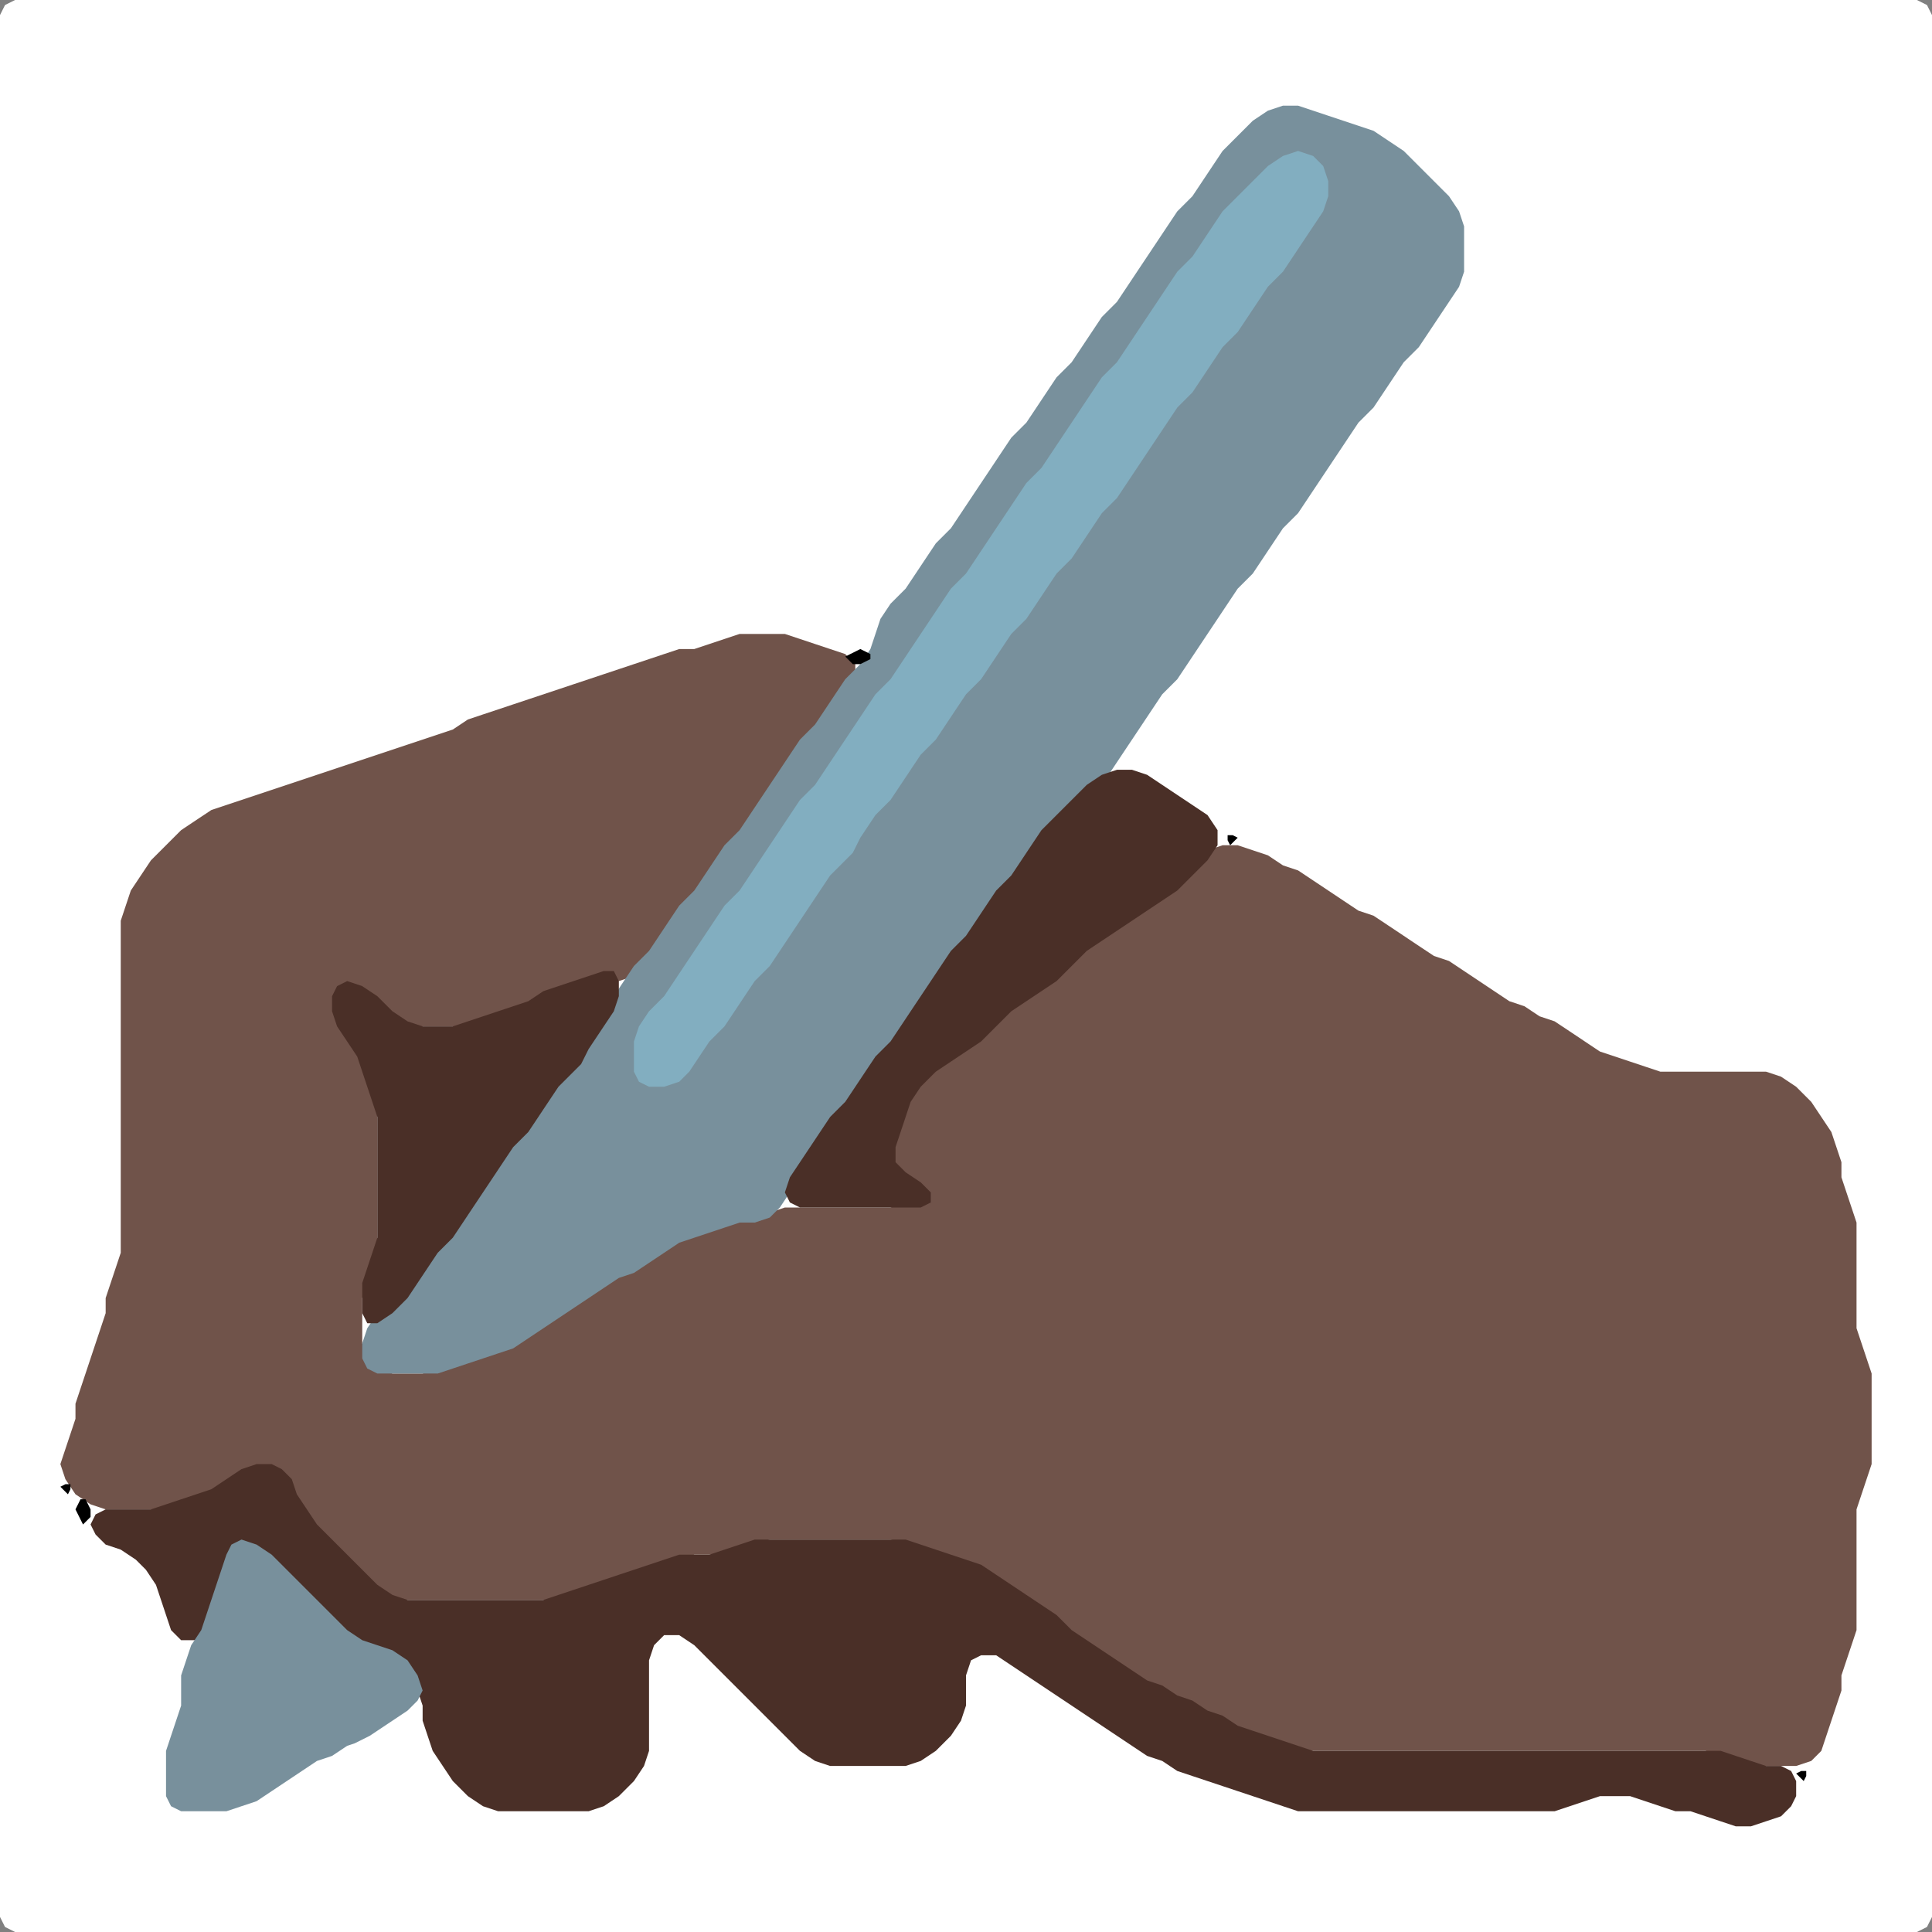 <?xml version="1.0" encoding="UTF-8" standalone="no"?>
<!DOCTYPE svg PUBLIC "-//W3C//DTD SVG 1.1//EN"
"http://www.w3.org/Graphics/SVG/1.1/DTD/svg11.dtd">
<svg width="128" height="128" xmlns="http://www.w3.org/2000/svg" version="1.1">
<rect width="100%" height="100%" fill="#808080" stroke="none"/>
<path d="M 26.5 128.0 L 27.0 128.0 L 28.0 128.0 L 29.0 128.0 L 30.0 128.0 L 31.0 128.0 L 32.0 128.0 L 33.0 128.0 L 34.0 128.0 L 35.0 128.0 L 36.0 128.0 L 37.0 128.0 L 38.0 128.0 L 39.0 128.0 L 40.0 128.0 L 41.0 128.0 L 42.0 128.0 L 43.0 128.0 L 44.0 128.0 L 45.0 128.0 L 46.0 128.0 L 47.0 128.0 L 48.0 128.0 L 49.0 128.0 L 50.0 128.0 L 51.0 128.0 L 52.0 128.0 L 53.0 128.0 L 54.0 128.0 L 55.0 128.0 L 56.0 128.0 L 57.0 128.0 L 58.0 128.0 L 59.0 128.0 L 60.0 128.0 L 61.0 128.0 L 62.0 128.0 L 63.0 128.0 L 64.0 128.0 L 65.0 128.0 L 66.0 128.0 L 67.0 128.0 L 68.0 128.0 L 69.0 128.0 L 70.0 128.0 L 71.0 128.0 L 72.0 128.0 L 73.0 128.0 L 74.0 128.0 L 75.0 128.0 L 76.0 128.0 L 77.0 128.0 L 78.0 128.0 L 79.0 128.0 L 80.0 128.0 L 81.0 128.0 L 82.0 128.0 L 83.0 128.0 L 84.0 128.0 L 85.0 128.0 L 86.0 128.0 L 87.0 128.0 L 88.0 128.0 L 89.0 128.0 L 90.0 128.0 L 91.0 128.0 L 92.0 128.0 L 93.0 128.0 L 94.0 128.0 L 95.0 128.0 L 96.0 128.0 L 97.0 128.0 L 98.0 128.0 L 99.0 128.0 L 100.0 128.0 L 101.0 128.0 L 102.0 128.0 L 103.0 128.0 L 104.0 128.0 L 105.0 128.0 L 106.0 128.0 L 107.0 128.0 L 108.0 128.0 L 109.0 128.0 L 110.0 128.0 L 111.0 128.0 L 112.0 128.0 L 113.0 128.0 L 114.0 128.0 L 115.0 128.0 L 116.0 128.0 L 117.0 128.0 L 118.0 128.0 L 119.0 128.0 L 120.0 128.0 L 121.0 128.0 L 122.0 128.0 L 123.0 128.0 L 124.0 128.0 L 125.0 128.0 L 126.0 128.0 L 127.0 128.0 L 127.667 127.667 L 128.0 127.0 L 128.0 126.0 L 128.0 125.0 L 128.0 124.0 L 128.0 123.0 L 128.0 122.0 L 128.0 121.0 L 128.0 120.0 L 128.0 119.0 L 128.0 118.0 L 128.0 117.0 L 128.0 116.0 L 128.0 115.0 L 128.0 114.0 L 128.0 113.0 L 128.0 112.0 L 128.0 111.0 L 128.0 110.0 L 128.0 109.0 L 128.0 108.0 L 128.0 107.0 L 128.0 106.0 L 128.0 105.0 L 128.0 104.0 L 128.0 103.0 L 128.0 102.0 L 128.0 101.0 L 128.0 100.0 L 128.0 99.0 L 128.0 98.0 L 128.0 97.0 L 128.0 96.0 L 128.0 95.0 L 128.0 94.0 L 128.0 93.0 L 128.0 92.0 L 128.0 91.0 L 128.0 90.0 L 128.0 89.0 L 128.0 88.0 L 128.0 87.0 L 128.0 86.0 L 128.0 85.0 L 128.0 84.0 L 128.0 83.0 L 128.0 82.0 L 128.0 81.0 L 128.0 80.0 L 128.0 79.0 L 128.0 78.0 L 128.0 77.0 L 128.0 76.0 L 128.0 75.0 L 128.0 74.0 L 128.0 73.0 L 128.0 72.0 L 128.0 71.0 L 128.0 70.0 L 128.0 69.0 L 128.0 68.0 L 128.0 67.0 L 128.0 66.0 L 128.0 65.0 L 128.0 64.0 L 128.0 63.0 L 128.0 62.0 L 128.0 61.0 L 128.0 60.0 L 128.0 59.0 L 128.0 58.0 L 128.0 57.0 L 128.0 56.0 L 128.0 55.0 L 128.0 54.0 L 128.0 53.0 L 128.0 52.0 L 128.0 51.0 L 128.0 50.0 L 128.0 49.0 L 128.0 48.0 L 128.0 47.0 L 128.0 46.0 L 128.0 45.0 L 128.0 44.0 L 128.0 43.0 L 128.0 42.0 L 128.0 41.0 L 128.0 40.0 L 128.0 39.0 L 128.0 38.0 L 128.0 37.0 L 128.0 36.0 L 128.0 35.0 L 128.0 34.0 L 128.0 33.0 L 128.0 32.0 L 128.0 31.0 L 128.0 30.0 L 128.0 29.0 L 128.0 28.0 L 128.0 27.0 L 128.0 26.0 L 128.0 25.0 L 128.0 24.0 L 128.0 23.0 L 128.0 22.0 L 128.0 21.0 L 128.0 20.0 L 128.0 19.0 L 128.0 18.0 L 128.0 17.0 L 128.0 16.0 L 128.0 15.0 L 128.0 14.0 L 128.0 13.0 L 128.0 12.0 L 128.0 11.0 L 128.0 10.0 L 128.0 9.0 L 128.0 8.0 L 128.0 7.0 L 128.0 6.0 L 128.0 5.0 L 128.0 4.0 L 128.0 3.0 L 128.0 2.0 L 128.0 1.0 L 127.667 0.333 L 127.0 0.0 L 126.0 0.0 L 125.0 0.0 L 124.0 0.0 L 123.0 0.0 L 122.0 0.0 L 121.0 0.0 L 120.0 0.0 L 119.0 0.0 L 118.0 0.0 L 117.0 0.0 L 116.0 0.0 L 115.0 0.0 L 114.0 0.0 L 113.0 0.0 L 112.0 0.0 L 111.0 0.0 L 110.0 0.0 L 109.0 0.0 L 108.0 0.0 L 107.0 0.0 L 106.0 0.0 L 105.0 0.0 L 104.0 0.0 L 103.0 0.0 L 102.0 0.0 L 101.0 0.0 L 100.0 0.0 L 99.0 0.0 L 98.0 0.0 L 97.0 0.0 L 96.0 0.0 L 95.0 0.0 L 94.0 0.0 L 93.0 0.0 L 92.0 0.0 L 91.0 0.0 L 90.0 0.0 L 89.0 0.0 L 88.0 0.0 L 87.0 0.0 L 86.0 0.0 L 85.0 0.0 L 84.0 0.0 L 83.0 0.0 L 82.0 0.0 L 81.0 0.0 L 80.0 0.0 L 79.0 0.0 L 78.0 0.0 L 77.0 0.0 L 76.0 0.0 L 75.0 0.0 L 74.0 0.0 L 73.0 0.0 L 72.0 0.0 L 71.0 0.0 L 70.0 0.0 L 69.0 0.0 L 68.0 0.0 L 67.0 0.0 L 66.0 0.0 L 65.0 0.0 L 64.0 0.0 L 63.0 0.0 L 62.0 0.0 L 61.0 0.0 L 60.0 0.0 L 59.0 0.0 L 58.0 0.0 L 57.0 0.0 L 56.0 0.0 L 55.0 0.0 L 54.0 0.0 L 53.0 0.0 L 52.0 0.0 L 51.0 0.0 L 50.0 0.0 L 49.0 0.0 L 48.0 0.0 L 47.0 0.0 L 46.0 0.0 L 45.0 0.0 L 44.0 0.0 L 43.0 0.0 L 42.0 0.0 L 41.0 0.0 L 40.0 0.0 L 39.0 0.0 L 38.0 0.0 L 37.0 0.0 L 36.0 0.0 L 35.0 0.0 L 34.0 0.0 L 33.0 0.0 L 32.0 0.0 L 31.0 0.0 L 30.0 0.0 L 29.0 0.0 L 28.0 0.0 L 27.0 0.0 L 26.0 0.0 L 25.0 0.0 L 24.0 0.0 L 23.0 0.0 L 22.0 0.0 L 21.0 0.0 L 20.0 0.0 L 19.0 0.0 L 18.0 0.0 L 17.0 0.0 L 16.0 0.0 L 15.0 0.0 L 14.0 0.0 L 13.0 0.0 L 12.0 0.0 L 11.0 0.0 L 10.0 0.0 L 9.0 0.0 L 8.0 0.0 L 7.0 0.0 L 6.0 0.0 L 5.0 0.0 L 4.0 0.0 L 3.0 0.0 L 2.0 0.0 L 1.0 0.0 L 0.333 0.333 L 0.0 1.0 L 0.0 2.0 L 0.0 3.0 L 0.0 4.0 L 0.0 5.0 L 0.0 6.0 L 0.0 7.0 L 0.0 8.0 L 0.0 9.0 L 0.0 10.0 L 0.0 11.0 L 0.0 12.0 L 0.0 13.0 L 0.0 14.0 L 0.0 15.0 L 0.0 16.0 L 0.0 17.0 L 0.0 18.0 L 0.0 19.0 L 0.0 20.0 L 0.0 21.0 L 0.0 22.0 L 0.0 23.0 L 0.0 24.0 L 0.0 25.0 L 0.0 26.0 L 0.0 27.0 L 0.0 28.0 L 0.0 29.0 L 0.0 30.0 L 0.0 31.0 L 0.0 32.0 L 0.0 33.0 L 0.0 34.0 L 0.0 35.0 L 0.0 36.0 L 0.0 37.0 L 0.0 38.0 L 0.0 39.0 L 0.0 40.0 L 0.0 41.0 L 0.0 42.0 L 0.0 43.0 L 0.0 44.0 L 0.0 45.0 L 0.0 46.0 L 0.0 47.0 L 0.0 48.0 L 0.0 49.0 L 0.0 50.0 L 0.0 51.0 L 0.0 52.0 L 0.0 53.0 L 0.0 54.0 L 0.0 55.0 L 0.0 56.0 L 0.0 57.0 L 0.0 58.0 L 0.0 59.0 L 0.0 60.0 L 0.0 61.0 L 0.0 62.0 L 0.0 63.0 L 0.0 64.0 L 0.0 65.0 L 0.0 66.0 L 0.0 67.0 L 0.0 68.0 L 0.0 69.0 L 0.0 70.0 L 0.0 71.0 L 0.0 72.0 L 0.0 73.0 L 0.0 74.0 L 0.0 75.0 L 0.0 76.0 L 0.0 77.0 L 0.0 78.0 L 0.0 79.0 L 0.0 80.0 L 0.0 81.0 L 0.0 82.0 L 0.0 83.0 L 0.0 84.0 L 0.0 85.0 L 0.0 86.0 L 0.0 87.0 L 0.0 88.0 L 0.0 89.0 L 0.0 90.0 L 0.0 91.0 L 0.0 92.0 L 0.0 93.0 L 0.0 94.0 L 0.0 95.0 L 0.0 96.0 L 0.0 97.0 L 0.0 98.0 L 0.0 99.0 L 0.0 100.0 L 0.0 101.0 L 0.0 102.0 L 0.0 103.0 L 0.0 104.0 L 0.0 105.0 L 0.0 106.0 L 0.0 107.0 L 0.0 108.0 L 0.0 109.0 L 0.0 110.0 L 0.0 111.0 L 0.0 112.0 L 0.0 113.0 L 0.0 114.0 L 0.0 115.0 L 0.0 116.0 L 0.0 117.0 L 0.0 118.0 L 0.0 119.0 L 0.0 120.0 L 0.0 121.0 L 0.0 122.0 L 0.0 123.0 L 0.0 124.0 L 0.0 125.0 L 0.0 126.0 L 0.0 127.0 L 0.333 127.667 L 1.0 128.0 L 2.0 128.0 L 3.0 128.0 L 4.0 128.0 L 5.0 128.0 L 6.0 128.0 L 7.0 128.0 L 8.0 128.0 L 9.0 128.0 L 10.0 128.0 L 11.0 128.0 L 12.0 128.0 L 13.0 128.0 L 14.0 128.0 L 15.0 128.0 L 16.0 128.0 L 17.0 128.0 L 18.0 128.0 L 19.0 128.0 L 20.0 128.0 L 21.0 128.0 L 22.0 128.0 L 23.0 128.0 L 24.0 128.0 L 25.0 128.0 L 25.5 128.0 Z" stroke="none" fill="rgb(255,255,255)" />
<path d="M 42.5 104.0 L 43.0 104.0 L 44.0 103.667 L 45.0 103.333 L 46.0 103.0 L 47.0 103.0 L 48.0 103.0 L 49.0 102.667 L 50.0 102.333 L 51.0 102.0 L 52.0 102.0 L 53.0 102.0 L 54.0 102.0 L 55.0 102.0 L 56.0 102.0 L 57.0 102.0 L 58.0 102.0 L 59.0 102.0 L 60.0 102.333 L 61.0 102.667 L 62.0 103.0 L 63.0 103.333 L 64.0 103.667 L 65.0 104.333 L 66.0 105.0 L 67.0 105.667 L 68.0 106.333 L 69.0 107.0 L 70.0 108.0 L 71.0 108.667 L 72.0 109.333 L 73.0 110.0 L 74.0 110.667 L 75.0 111.333 L 76.0 111.667 L 77.0 112.333 L 78.0 112.667 L 79.0 113.333 L 80.0 113.667 L 81.0 114.333 L 82.0 114.667 L 83.0 115.0 L 84.0 115.333 L 85.0 115.667 L 86.0 116.0 L 87.0 116.0 L 88.0 116.0 L 89.0 116.0 L 90.0 116.0 L 91.0 116.0 L 92.0 116.0 L 93.0 116.0 L 94.0 116.0 L 95.0 116.0 L 96.0 116.0 L 97.0 116.0 L 98.0 116.0 L 99.0 116.0 L 100.0 116.0 L 101.0 116.0 L 102.0 116.0 L 103.0 116.0 L 104.0 116.0 L 105.0 116.0 L 106.0 116.0 L 107.0 116.0 L 108.0 116.0 L 109.0 116.0 L 110.0 116.0 L 111.0 116.0 L 112.0 116.0 L 113.0 116.0 L 114.0 116.333 L 115.0 116.667 L 116.0 117.0 L 117.0 117.0 L 118.0 117.0 L 119.0 117.0 L 120.0 116.667 L 120.667 116.0 L 121.0 115.0 L 121.333 114.0 L 121.667 113.0 L 122.0 112.0 L 122.0 111.0 L 122.333 110.0 L 122.667 109.0 L 123.0 108.0 L 123.0 107.0 L 123.0 106.0 L 123.0 105.0 L 123.0 104.0 L 123.0 103.0 L 123.0 102.0 L 123.0 101.0 L 123.0 100.0 L 123.333 99.0 L 123.667 98.0 L 124.0 97.0 L 124.0 96.0 L 124.0 95.0 L 124.0 94.0 L 124.0 93.0 L 124.0 92.0 L 124.0 91.0 L 123.667 90.0 L 123.333 89.0 L 123.0 88.0 L 123.0 87.0 L 123.0 86.0 L 123.0 85.0 L 123.0 84.0 L 123.0 83.0 L 123.0 82.0 L 123.0 81.0 L 122.667 80.0 L 122.333 79.0 L 122.0 78.0 L 122.0 77.0 L 121.667 76.0 L 121.333 75.0 L 120.667 74.0 L 120.0 73.0 L 119.0 72.0 L 118.0 71.333 L 117.0 71.0 L 116.0 71.0 L 115.0 71.0 L 114.0 71.0 L 113.0 71.0 L 112.0 71.0 L 111.0 71.0 L 110.0 71.0 L 109.0 70.667 L 108.0 70.333 L 107.0 70.0 L 106.0 69.667 L 105.0 69.0 L 104.0 68.333 L 103.0 67.667 L 102.0 67.333 L 101.0 66.667 L 100.0 66.333 L 99.0 65.667 L 98.0 65.0 L 97.0 64.333 L 96.0 63.667 L 95.0 63.333 L 94.0 62.667 L 93.0 62.0 L 92.0 61.333 L 91.0 60.667 L 90.0 60.333 L 89.0 59.667 L 88.0 59.0 L 87.0 58.333 L 86.0 57.667 L 85.0 57.333 L 84.0 56.667 L 83.0 56.333 L 82.0 56.0 L 81.0 56.0 L 80.0 56.333 L 79.0 57.0 L 78.0 58.0 L 77.0 59.0 L 76.0 59.667 L 75.0 60.333 L 74.0 61.0 L 73.0 61.667 L 72.0 62.333 L 71.0 63.0 L 70.0 64.0 L 69.0 65.0 L 68.0 65.667 L 67.0 66.333 L 66.0 67.0 L 65.0 68.0 L 64.0 69.0 L 63.0 69.667 L 62.0 70.333 L 61.0 71.0 L 60.333 72.0 L 60.0 73.0 L 59.667 74.0 L 59.333 75.0 L 59.0 76.0 L 59.0 77.0 L 59.333 77.667 L 60.0 78.333 L 60.333 79.0 L 60.0 79.667 L 59.0 80.0 L 58.0 80.0 L 57.0 80.0 L 56.0 80.0 L 55.0 80.0 L 54.0 80.0 L 53.0 80.0 L 52.0 80.0 L 51.0 80.333 L 50.0 80.667 L 49.0 81.0 L 48.0 81.0 L 47.0 81.333 L 46.0 81.667 L 45.0 82.0 L 44.0 82.333 L 43.0 83.0 L 42.0 83.667 L 41.0 84.333 L 40.0 84.667 L 39.0 85.333 L 38.0 86.0 L 37.0 86.667 L 36.0 87.333 L 35.0 88.0 L 34.0 88.667 L 33.0 89.333 L 32.0 89.667 L 31.0 90.0 L 30.0 90.333 L 29.0 90.667 L 28.0 91.0 L 27.0 91.0 L 26.0 91.0 L 25.0 90.667 L 24.333 90.0 L 24.0 89.0 L 24.0 88.0 L 24.0 87.0 L 24.0 86.0 L 24.333 85.0 L 24.667 84.0 L 25.0 83.0 L 25.0 82.0 L 25.0 81.0 L 25.0 80.0 L 25.0 79.0 L 25.0 78.0 L 25.0 77.0 L 25.0 76.0 L 25.0 75.0 L 25.0 74.0 L 25.0 73.0 L 24.667 72.0 L 24.333 71.0 L 24.0 70.0 L 23.667 69.0 L 23.0 68.0 L 22.333 67.0 L 22.333 66.0 L 23.0 65.667 L 24.0 66.0 L 25.0 67.0 L 26.0 67.667 L 27.0 68.0 L 28.0 68.0 L 29.0 68.0 L 30.0 68.0 L 31.0 68.0 L 32.0 67.667 L 33.0 67.333 L 34.0 67.0 L 35.0 66.667 L 36.0 66.333 L 37.0 65.667 L 38.0 65.333 L 39.0 65.0 L 40.0 65.0 L 41.0 65.0 L 42.0 64.667 L 43.0 64.0 L 43.667 63.0 L 44.333 62.0 L 45.0 61.0 L 46.0 60.0 L 46.667 59.0 L 47.333 58.0 L 48.0 57.0 L 49.0 56.0 L 49.667 55.0 L 50.333 54.0 L 51.0 53.0 L 51.667 52.0 L 52.333 51.0 L 53.0 50.0 L 54.0 49.0 L 54.667 48.0 L 55.333 47.0 L 56.0 46.0 L 56.667 45.0 L 56.667 44.0 L 56.0 43.333 L 55.0 43.0 L 54.0 42.667 L 53.0 42.333 L 52.0 42.0 L 51.0 42.0 L 50.0 42.0 L 49.0 42.0 L 48.0 42.333 L 47.0 42.667 L 46.0 43.0 L 45.0 43.0 L 44.0 43.333 L 43.0 43.667 L 42.0 44.0 L 41.0 44.333 L 40.0 44.667 L 39.0 45.0 L 38.0 45.333 L 37.0 45.667 L 36.0 46.0 L 35.0 46.333 L 34.0 46.667 L 33.0 47.0 L 32.0 47.333 L 31.0 47.667 L 30.0 48.333 L 29.0 48.667 L 28.0 49.0 L 27.0 49.333 L 26.0 49.667 L 25.0 50.0 L 24.0 50.333 L 23.0 50.667 L 22.0 51.0 L 21.0 51.333 L 20.0 51.667 L 19.0 52.0 L 18.0 52.333 L 17.0 52.667 L 16.0 53.0 L 15.0 53.333 L 14.0 53.667 L 13.0 54.333 L 12.0 55.0 L 11.0 56.0 L 10.0 57.0 L 9.333 58.0 L 8.667 59.0 L 8.333 60.0 L 8.0 61.0 L 8.0 62.0 L 8.0 63.0 L 8.0 64.0 L 8.0 65.0 L 8.0 66.0 L 8.0 67.0 L 8.0 68.0 L 8.0 69.0 L 8.0 70.0 L 8.0 71.0 L 8.0 72.0 L 8.0 73.0 L 8.0 74.0 L 8.0 75.0 L 8.0 76.0 L 8.0 77.0 L 8.0 78.0 L 8.0 79.0 L 8.0 80.0 L 8.0 81.0 L 8.0 82.0 L 8.0 83.0 L 7.667 84.0 L 7.333 85.0 L 7.0 86.0 L 7.0 87.0 L 6.667 88.0 L 6.333 89.0 L 6.0 90.0 L 5.667 91.0 L 5.333 92.0 L 5.0 93.0 L 5.0 94.0 L 4.667 95.0 L 4.333 96.0 L 4.0 97.0 L 4.333 98.0 L 5.0 99.0 L 6.0 99.667 L 7.0 100.0 L 8.0 100.0 L 9.0 100.0 L 10.0 100.0 L 11.0 100.0 L 12.0 99.667 L 13.0 99.333 L 14.0 99.0 L 15.0 98.667 L 16.0 98.0 L 17.0 97.333 L 18.0 97.333 L 18.667 98.0 L 19.333 99.0 L 19.667 100.0 L 20.333 101.0 L 21.0 102.0 L 22.0 103.0 L 23.0 104.0 L 24.0 105.0 L 25.0 105.667 L 26.0 106.0 L 27.0 106.0 L 28.0 106.0 L 29.0 106.0 L 30.0 106.0 L 31.0 106.0 L 32.0 106.0 L 33.0 106.0 L 34.0 106.0 L 35.0 106.0 L 36.0 106.0 L 37.0 106.0 L 38.0 105.667 L 39.0 105.333 L 40.0 105.0 L 41.0 104.667 L 41.5 104.5 Z" stroke="none" fill="rgb(112,83,74)" />
<path d="M 59.5 69.5 L 59.667 69.0 L 60.333 68.0 L 61.0 67.0 L 61.667 66.0 L 62.333 65.0 L 63.0 64.0 L 64.0 63.0 L 64.667 62.0 L 65.333 61.0 L 66.0 60.0 L 67.0 59.0 L 67.667 58.0 L 68.333 57.0 L 69.0 56.0 L 70.0 55.0 L 71.0 54.0 L 72.0 53.0 L 73.0 52.0 L 73.667 51.0 L 74.333 50.0 L 75.0 49.0 L 75.667 48.0 L 76.333 47.0 L 77.0 46.0 L 78.0 45.0 L 78.667 44.0 L 79.333 43.0 L 80.0 42.0 L 80.667 41.0 L 81.333 40.0 L 82.0 39.0 L 83.0 38.0 L 83.667 37.0 L 84.333 36.0 L 85.0 35.0 L 86.0 34.0 L 86.667 33.0 L 87.333 32.0 L 88.0 31.0 L 88.667 30.0 L 89.333 29.0 L 90.0 28.0 L 91.0 27.0 L 91.667 26.0 L 92.333 25.0 L 93.0 24.0 L 94.0 23.0 L 94.667 22.0 L 95.333 21.0 L 96.0 20.0 L 96.667 19.0 L 97.0 18.0 L 97.0 17.0 L 97.0 16.0 L 97.0 15.0 L 96.667 14.0 L 96.0 13.0 L 95.0 12.0 L 94.0 11.0 L 93.0 10.0 L 92.0 9.333 L 91.0 8.667 L 90.0 8.333 L 89.0 8.0 L 88.0 7.667 L 87.0 7.333 L 86.0 7.0 L 85.0 7.0 L 84.0 7.333 L 83.0 8.0 L 82.0 9.0 L 81.0 10.0 L 80.333 11.0 L 79.667 12.0 L 79.0 13.0 L 78.0 14.0 L 77.333 15.0 L 76.667 16.0 L 76.0 17.0 L 75.333 18.0 L 74.667 19.0 L 74.0 20.0 L 73.0 21.0 L 72.333 22.0 L 71.667 23.0 L 71.0 24.0 L 70.0 25.0 L 69.333 26.0 L 68.667 27.0 L 68.0 28.0 L 67.0 29.0 L 66.333 30.0 L 65.667 31.0 L 65.0 32.0 L 64.333 33.0 L 63.667 34.0 L 63.0 35.0 L 62.0 36.0 L 61.333 37.0 L 60.667 38.0 L 60.0 39.0 L 59.0 40.0 L 58.333 41.0 L 58.0 42.0 L 57.667 43.0 L 57.0 44.0 L 56.0 45.0 L 55.333 46.0 L 54.667 47.0 L 54.0 48.0 L 53.0 49.0 L 52.333 50.0 L 51.667 51.0 L 51.0 52.0 L 50.333 53.0 L 49.667 54.0 L 49.0 55.0 L 48.0 56.0 L 47.333 57.0 L 46.667 58.0 L 46.0 59.0 L 45.0 60.0 L 44.333 61.0 L 43.667 62.0 L 43.0 63.0 L 42.0 64.0 L 41.333 65.0 L 40.667 66.0 L 40.0 67.0 L 39.333 68.0 L 38.667 69.0 L 38.0 70.0 L 37.0 71.0 L 36.333 72.0 L 35.667 73.0 L 35.0 74.0 L 34.0 75.0 L 33.333 76.0 L 32.667 77.0 L 32.0 78.0 L 31.333 79.0 L 30.667 80.0 L 30.0 81.0 L 29.0 82.0 L 28.333 83.0 L 27.667 84.0 L 27.0 85.0 L 26.0 86.0 L 25.0 87.0 L 24.333 88.0 L 24.0 89.0 L 24.0 90.0 L 24.333 90.667 L 25.0 91.0 L 26.0 91.0 L 27.0 91.0 L 28.0 91.0 L 29.0 91.0 L 30.0 90.667 L 31.0 90.333 L 32.0 90.0 L 33.0 89.667 L 34.0 89.333 L 35.0 88.667 L 36.0 88.0 L 37.0 87.333 L 38.0 86.667 L 39.0 86.0 L 40.0 85.333 L 41.0 84.667 L 42.0 84.333 L 43.0 83.667 L 44.0 83.0 L 45.0 82.333 L 46.0 82.0 L 47.0 81.667 L 48.0 81.333 L 49.0 81.0 L 50.0 81.0 L 51.0 80.667 L 51.667 80.0 L 52.333 79.0 L 53.0 78.0 L 53.667 77.0 L 54.333 76.0 L 55.0 75.0 L 56.0 74.0 L 56.667 73.0 L 57.333 72.0 L 58.0 71.0 L 58.5 70.5 Z" stroke="none" fill="rgb(120,144,156)" />
<path d="M 95.5 120.0 L 96.0 120.0 L 97.0 120.0 L 98.0 120.0 L 99.0 120.0 L 100.0 120.0 L 101.0 120.0 L 102.0 120.0 L 103.0 120.0 L 104.0 119.667 L 105.0 119.333 L 106.0 119.0 L 107.0 119.0 L 108.0 119.0 L 109.0 119.333 L 110.0 119.667 L 111.0 120.0 L 112.0 120.0 L 113.0 120.333 L 114.0 120.667 L 115.0 121.0 L 116.0 121.0 L 117.0 120.667 L 118.0 120.333 L 118.667 119.667 L 119.0 119.0 L 119.0 118.0 L 118.667 117.333 L 118.0 117.0 L 117.0 117.0 L 116.0 116.667 L 115.0 116.333 L 114.0 116.0 L 113.0 116.0 L 112.0 116.0 L 111.0 116.0 L 110.0 116.0 L 109.0 116.0 L 108.0 116.0 L 107.0 116.0 L 106.0 116.0 L 105.0 116.0 L 104.0 116.0 L 103.0 116.0 L 102.0 116.0 L 101.0 116.0 L 100.0 116.0 L 99.0 116.0 L 98.0 116.0 L 97.0 116.0 L 96.0 116.0 L 95.0 116.0 L 94.0 116.0 L 93.0 116.0 L 92.0 116.0 L 91.0 116.0 L 90.0 116.0 L 89.0 116.0 L 88.0 116.0 L 87.0 116.0 L 86.0 115.667 L 85.0 115.333 L 84.0 115.0 L 83.0 114.667 L 82.0 114.333 L 81.0 113.667 L 80.0 113.333 L 79.0 112.667 L 78.0 112.333 L 77.0 111.667 L 76.0 111.333 L 75.0 110.667 L 74.0 110.0 L 73.0 109.333 L 72.0 108.667 L 71.0 108.0 L 70.0 107.0 L 69.0 106.333 L 68.0 105.667 L 67.0 105.0 L 66.0 104.333 L 65.0 103.667 L 64.0 103.333 L 63.0 103.0 L 62.0 102.667 L 61.0 102.333 L 60.0 102.0 L 59.0 102.0 L 58.0 102.0 L 57.0 102.0 L 56.0 102.0 L 55.0 102.0 L 54.0 102.0 L 53.0 102.0 L 52.0 102.0 L 51.0 102.0 L 50.0 102.0 L 49.0 102.333 L 48.0 102.667 L 47.0 103.0 L 46.0 103.0 L 45.0 103.0 L 44.0 103.333 L 43.0 103.667 L 42.0 104.0 L 41.0 104.333 L 40.0 104.667 L 39.0 105.0 L 38.0 105.333 L 37.0 105.667 L 36.0 106.0 L 35.0 106.0 L 34.0 106.0 L 33.0 106.0 L 32.0 106.0 L 31.0 106.0 L 30.0 106.0 L 29.0 106.0 L 28.0 106.0 L 27.0 106.0 L 26.0 105.667 L 25.0 105.0 L 24.0 104.0 L 23.0 103.0 L 22.0 102.0 L 21.0 101.0 L 20.333 100.0 L 19.667 99.0 L 19.333 98.0 L 18.667 97.333 L 18.0 97.0 L 17.0 97.0 L 16.0 97.333 L 15.0 98.0 L 14.0 98.667 L 13.0 99.0 L 12.0 99.333 L 11.0 99.667 L 10.0 100.0 L 9.0 100.0 L 8.0 100.0 L 7.0 100.0 L 6.333 100.333 L 6.0 101.0 L 6.333 101.667 L 7.0 102.333 L 8.0 102.667 L 9.0 103.333 L 9.667 104.0 L 10.333 105.0 L 10.667 106.0 L 11.0 107.0 L 11.333 108.0 L 12.0 108.667 L 13.0 108.667 L 13.667 108.0 L 14.0 107.0 L 14.333 106.0 L 14.667 105.0 L 15.0 104.0 L 15.333 103.0 L 16.0 102.667 L 17.0 103.0 L 18.0 104.0 L 19.0 105.0 L 20.0 106.0 L 21.0 107.0 L 22.0 108.0 L 23.0 108.667 L 24.0 109.0 L 25.0 109.333 L 26.0 110.0 L 27.0 111.0 L 27.667 112.0 L 28.0 113.0 L 28.0 114.0 L 28.333 115.0 L 28.667 116.0 L 29.333 117.0 L 30.0 118.0 L 31.0 119.0 L 32.0 119.667 L 33.0 120.0 L 34.0 120.0 L 35.0 120.0 L 36.0 120.0 L 37.0 120.0 L 38.0 120.0 L 39.0 120.0 L 40.0 119.667 L 41.0 119.0 L 42.0 118.0 L 42.667 117.0 L 43.0 116.0 L 43.0 115.0 L 43.0 114.0 L 43.0 113.0 L 43.0 112.0 L 43.0 111.0 L 43.0 110.0 L 43.333 109.0 L 44.0 108.333 L 45.0 108.333 L 46.0 109.0 L 47.0 110.0 L 48.0 111.0 L 49.0 112.0 L 50.0 113.0 L 51.0 114.0 L 52.0 115.0 L 53.0 116.0 L 54.0 116.667 L 55.0 117.0 L 56.0 117.0 L 57.0 117.0 L 58.0 117.0 L 59.0 117.0 L 60.0 117.0 L 61.0 116.667 L 62.0 116.0 L 63.0 115.0 L 63.667 114.0 L 64.0 113.0 L 64.0 112.0 L 64.0 111.0 L 64.333 110.0 L 65.0 109.667 L 66.0 109.667 L 67.0 110.333 L 68.0 111.0 L 69.0 111.667 L 70.0 112.333 L 71.0 113.0 L 72.0 113.667 L 73.0 114.333 L 74.0 115.0 L 75.0 115.667 L 76.0 116.333 L 77.0 116.667 L 78.0 117.333 L 79.0 117.667 L 80.0 118.0 L 81.0 118.333 L 82.0 118.667 L 83.0 119.0 L 84.0 119.333 L 85.0 119.667 L 86.0 120.0 L 87.0 120.0 L 88.0 120.0 L 89.0 120.0 L 90.0 120.0 L 91.0 120.0 L 92.0 120.0 L 93.0 120.0 L 94.0 120.0 L 94.5 120.0 Z" stroke="none" fill="rgb(74,47,39)" />
<path d="M 57.0 55.5 L 57.333 55.0 L 58.0 54.0 L 59.0 53.0 L 59.667 52.0 L 60.333 51.0 L 61.0 50.0 L 62.0 49.0 L 62.667 48.0 L 63.333 47.0 L 64.0 46.0 L 65.0 45.0 L 65.667 44.0 L 66.333 43.0 L 67.0 42.0 L 68.0 41.0 L 68.667 40.0 L 69.333 39.0 L 70.0 38.0 L 71.0 37.0 L 71.667 36.0 L 72.333 35.0 L 73.0 34.0 L 74.0 33.0 L 74.667 32.0 L 75.333 31.0 L 76.0 30.0 L 76.667 29.0 L 77.333 28.0 L 78.0 27.0 L 79.0 26.0 L 79.667 25.0 L 80.333 24.0 L 81.0 23.0 L 82.0 22.0 L 82.667 21.0 L 83.333 20.0 L 84.0 19.0 L 85.0 18.0 L 85.667 17.0 L 86.333 16.0 L 87.0 15.0 L 87.667 14.0 L 88.0 13.0 L 88.0 12.0 L 87.667 11.0 L 87.0 10.333 L 86.0 10.0 L 85.0 10.333 L 84.0 11.0 L 83.0 12.0 L 82.0 13.0 L 81.0 14.0 L 80.333 15.0 L 79.667 16.0 L 79.0 17.0 L 78.0 18.0 L 77.333 19.0 L 76.667 20.0 L 76.0 21.0 L 75.333 22.0 L 74.667 23.0 L 74.0 24.0 L 73.0 25.0 L 72.333 26.0 L 71.667 27.0 L 71.0 28.0 L 70.333 29.0 L 69.667 30.0 L 69.0 31.0 L 68.0 32.0 L 67.333 33.0 L 66.667 34.0 L 66.0 35.0 L 65.333 36.0 L 64.667 37.0 L 64.0 38.0 L 63.0 39.0 L 62.333 40.0 L 61.667 41.0 L 61.0 42.0 L 60.333 43.0 L 59.667 44.0 L 59.0 45.0 L 58.0 46.0 L 57.333 47.0 L 56.667 48.0 L 56.0 49.0 L 55.333 50.0 L 54.667 51.0 L 54.0 52.0 L 53.0 53.0 L 52.333 54.0 L 51.667 55.0 L 51.0 56.0 L 50.333 57.0 L 49.667 58.0 L 49.0 59.0 L 48.0 60.0 L 47.333 61.0 L 46.667 62.0 L 46.0 63.0 L 45.333 64.0 L 44.667 65.0 L 44.0 66.0 L 43.0 67.0 L 42.333 68.0 L 42.0 69.0 L 42.0 70.0 L 42.0 71.0 L 42.333 71.667 L 43.0 72.0 L 44.0 72.0 L 45.0 71.667 L 45.667 71.0 L 46.333 70.0 L 47.0 69.0 L 48.0 68.0 L 48.667 67.0 L 49.333 66.0 L 50.0 65.0 L 51.0 64.0 L 51.667 63.0 L 52.333 62.0 L 53.0 61.0 L 53.667 60.0 L 54.333 59.0 L 55.0 58.0 L 56.0 57.0 L 56.5 56.5 Z" stroke="none" fill="rgb(130,174,192)" />
<path d="M 59.5 80.0 L 60.0 80.0 L 61.0 80.0 L 61.667 79.667 L 61.667 79.0 L 61.0 78.333 L 60.0 77.667 L 59.333 77.0 L 59.333 76.0 L 59.667 75.0 L 60.0 74.0 L 60.333 73.0 L 61.0 72.0 L 62.0 71.0 L 63.0 70.333 L 64.0 69.667 L 65.0 69.0 L 66.0 68.0 L 67.0 67.0 L 68.0 66.333 L 69.0 65.667 L 70.0 65.0 L 71.0 64.0 L 72.0 63.0 L 73.0 62.333 L 74.0 61.667 L 75.0 61.0 L 76.0 60.333 L 77.0 59.667 L 78.0 59.0 L 79.0 58.0 L 80.0 57.0 L 80.667 56.0 L 80.667 55.0 L 80.0 54.0 L 79.0 53.333 L 78.0 52.667 L 77.0 52.0 L 76.0 51.333 L 75.0 51.0 L 74.0 51.0 L 73.0 51.333 L 72.0 52.0 L 71.0 53.0 L 70.0 54.0 L 69.0 55.0 L 68.333 56.0 L 67.667 57.0 L 67.0 58.0 L 66.0 59.0 L 65.333 60.0 L 64.667 61.0 L 64.0 62.0 L 63.0 63.0 L 62.333 64.0 L 61.667 65.0 L 61.0 66.0 L 60.333 67.0 L 59.667 68.0 L 59.0 69.0 L 58.0 70.0 L 57.333 71.0 L 56.667 72.0 L 56.0 73.0 L 55.0 74.0 L 54.333 75.0 L 53.667 76.0 L 53.0 77.0 L 52.333 78.0 L 52.0 79.0 L 52.333 79.667 L 53.0 80.0 L 54.0 80.0 L 55.0 80.0 L 56.0 80.0 L 57.0 80.0 L 58.0 80.0 L 58.5 80.0 Z" stroke="none" fill="rgb(74,47,39)" />
<path d="M 39.0 69.5 L 39.333 69.0 L 40.0 68.0 L 40.667 67.0 L 41.0 66.0 L 41.0 65.0 L 40.667 64.333 L 40.0 64.333 L 39.0 64.667 L 38.0 65.0 L 37.0 65.333 L 36.0 65.667 L 35.0 66.333 L 34.0 66.667 L 33.0 67.0 L 32.0 67.333 L 31.0 67.667 L 30.0 68.0 L 29.0 68.0 L 28.0 68.0 L 27.0 67.667 L 26.0 67.0 L 25.0 66.0 L 24.0 65.333 L 23.0 65.0 L 22.333 65.333 L 22.0 66.0 L 22.0 67.0 L 22.333 68.0 L 23.0 69.0 L 23.667 70.0 L 24.0 71.0 L 24.333 72.0 L 24.667 73.0 L 25.0 74.0 L 25.0 75.0 L 25.0 76.0 L 25.0 77.0 L 25.0 78.0 L 25.0 79.0 L 25.0 80.0 L 25.0 81.0 L 25.0 82.0 L 24.667 83.0 L 24.333 84.0 L 24.0 85.0 L 24.0 86.0 L 24.0 87.0 L 24.333 87.667 L 25.0 87.667 L 26.0 87.0 L 27.0 86.0 L 27.667 85.0 L 28.333 84.0 L 29.0 83.0 L 30.0 82.0 L 30.667 81.0 L 31.333 80.0 L 32.0 79.0 L 32.667 78.0 L 33.333 77.0 L 34.0 76.0 L 35.0 75.0 L 35.667 74.0 L 36.333 73.0 L 37.0 72.0 L 38.0 71.0 L 38.5 70.5 Z" stroke="none" fill="rgb(74,47,39)" />
<path d="M 24.5 115.0 L 25.0 114.667 L 26.0 114.0 L 27.0 113.333 L 27.667 112.667 L 28.0 112.0 L 27.667 111.0 L 27.0 110.0 L 26.0 109.333 L 25.0 109.0 L 24.0 108.667 L 23.0 108.0 L 22.0 107.0 L 21.0 106.0 L 20.0 105.0 L 19.0 104.0 L 18.0 103.0 L 17.0 102.333 L 16.0 102.0 L 15.333 102.333 L 15.0 103.0 L 14.667 104.0 L 14.333 105.0 L 14.0 106.0 L 13.667 107.0 L 13.333 108.0 L 12.667 109.0 L 12.333 110.0 L 12.0 111.0 L 12.0 112.0 L 12.0 113.0 L 11.667 114.0 L 11.333 115.0 L 11.0 116.0 L 11.0 117.0 L 11.0 118.0 L 11.0 119.0 L 11.333 119.667 L 12.0 120.0 L 13.0 120.0 L 14.0 120.0 L 15.0 120.0 L 16.0 119.667 L 17.0 119.333 L 18.0 118.667 L 19.0 118.0 L 20.0 117.333 L 21.0 116.667 L 22.0 116.333 L 23.0 115.667 L 23.5 115.5 Z" stroke="none" fill="rgb(120,144,156)" />
<path d="M 56.5 44.0 L 57.0 44.0 L 57.667 43.667 L 57.667 43.333 L 57.0 43.0 L 56.333 43.333 L 56.0 43.5 Z" stroke="none" fill="rgb(0,0,0)" />
<path d="M 6.0 100.5 L 6.0 100.0 L 5.667 99.333 L 5.333 99.333 L 5.0 100.0 L 5.333 100.667 L 5.5 101.0 Z" stroke="none" fill="rgb(0,0,0)" />
<path d="M 82.0 55.5 L 81.667 55.333 L 81.333 55.333 L 81.333 55.667 L 81.5 56.0 Z" stroke="none" fill="rgb(0,0,0)" />
<path d="M 4.5 99.0 L 4.667 98.667 L 4.667 98.333 L 4.333 98.333 L 4.0 98.5 Z" stroke="none" fill="rgb(0,0,0)" />
<path d="M 119.5 118.0 L 119.667 117.667 L 119.667 117.333 L 119.333 117.333 L 119.0 117.5 Z" stroke="none" fill="rgb(0,0,0)" />
</svg>
